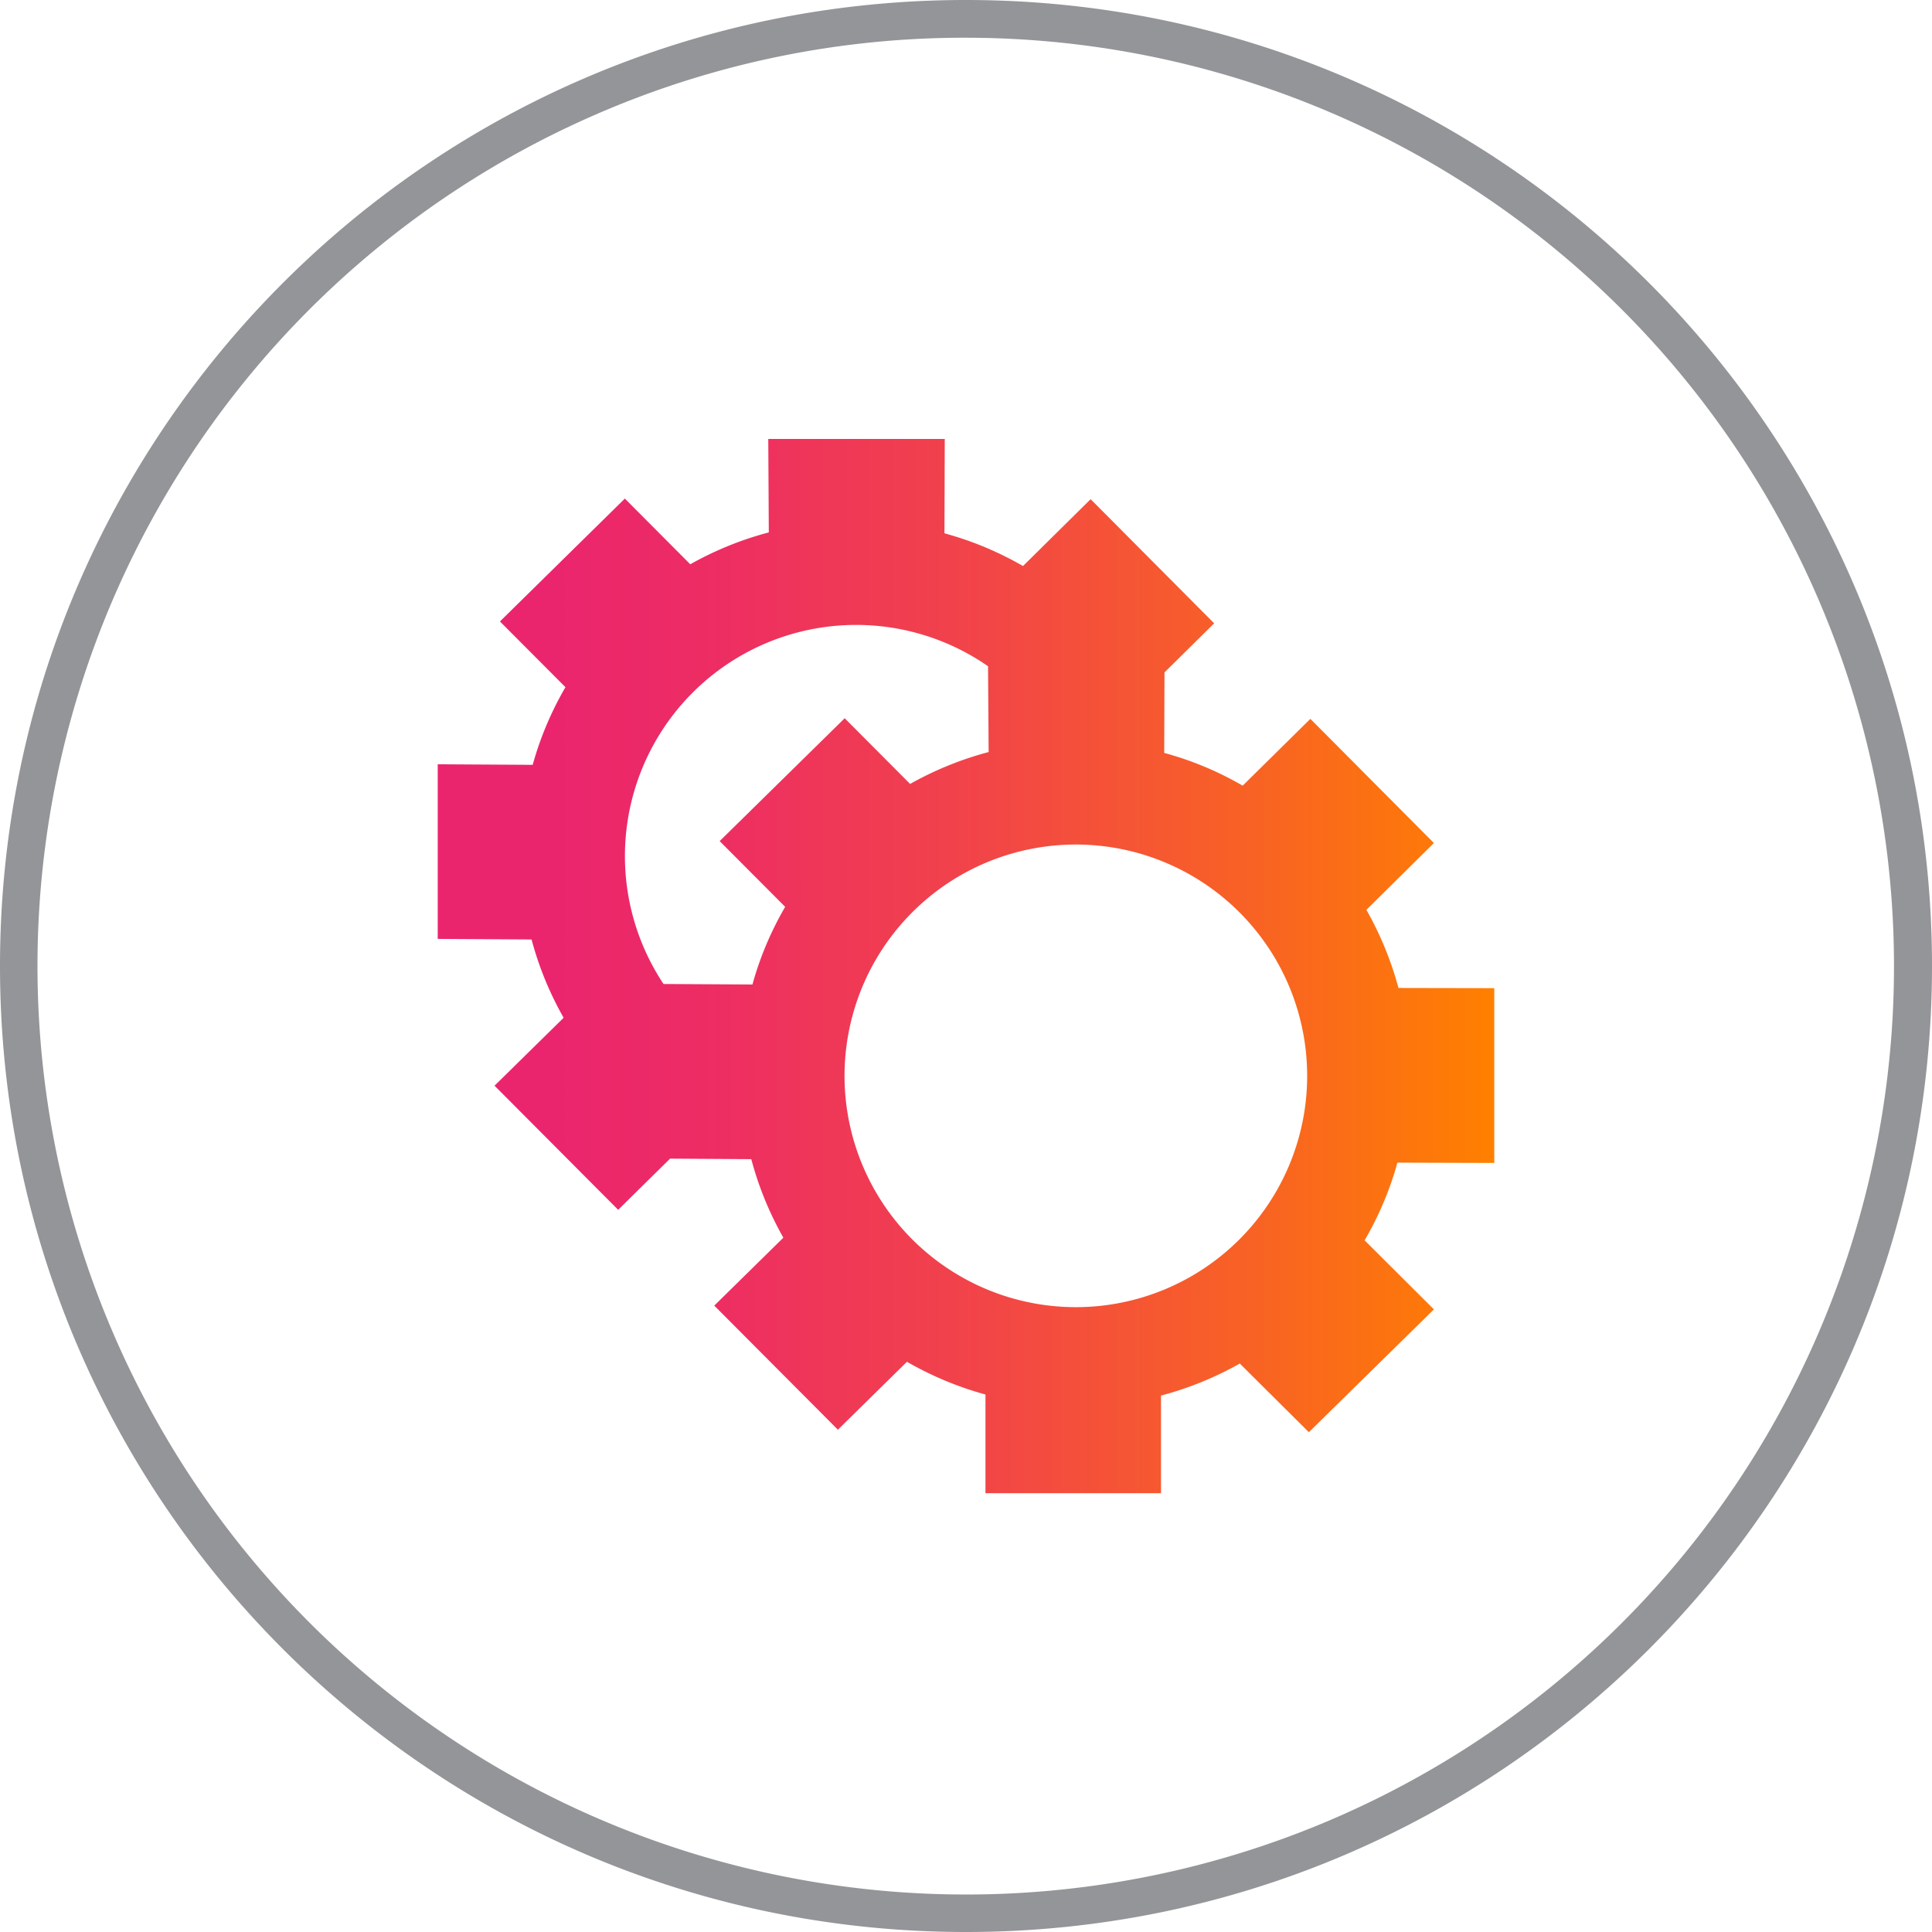 <svg id="_1" data-name="1" xmlns="http://www.w3.org/2000/svg" xmlns:xlink="http://www.w3.org/1999/xlink" viewBox="0 0 512 512"><defs><style>.cls-1{fill:url(#peach);}.cls-2{fill:#939598;}</style><linearGradient id="peach" x1="116" y1="256" x2="396" y2="256" gradientUnits="userSpaceOnUse"><stop offset="0.11" stop-color="#eb256d"/><stop offset="0.25" stop-color="#ed2c64"/><stop offset="0.48" stop-color="#f1414c"/><stop offset="0.77" stop-color="#f86224"/><stop offset="1" stop-color="#ff8000"/></linearGradient></defs><title>add-to-product</title><path class="cls-1" d="M370.33,308.11l25.67.08V261.87l-25.39-.05a88.64,88.64,0,0,0-8.5-20.7L380,223.41l-32.74-32.9-17.94,17.7a86.15,86.15,0,0,0-20.79-8.68l.07-21.34,13.17-13-32.74-32.9L271.11,150A90.85,90.85,0,0,0,261,145a88.85,88.85,0,0,0-10.71-3.67l.08-25H203.6l.14,24.76a88.36,88.36,0,0,0-20.81,8.45l-17.34-17.41-33.1,32.56,17.36,17.42a88.36,88.36,0,0,0-5,10,86.18,86.18,0,0,0-3.68,10.58L116,202.54v46.28l24.87.15a87.55,87.55,0,0,0,8.5,20.75l-18.31,18,32.76,32.89,13.76-13.56,21.52.14A87.9,87.9,0,0,0,207.6,328l-18.31,18,32.76,32.89,18.3-18a91.57,91.57,0,0,0,10.13,5,88.61,88.61,0,0,0,10.68,3.67v26.16l46.52,0,0-25.88a88.29,88.29,0,0,0,20.88-8.49l18.3,18.2L380,347,361.64,328.7a87.16,87.16,0,0,0,5-10A85,85,0,0,0,370.33,308.11ZM190.72,222.9l17.36,17.42a89.2,89.2,0,0,0-5,10,86.15,86.15,0,0,0-3.67,10.58l-23.57-.13a61.27,61.27,0,0,1,86-84.21L262,199.3a88.78,88.78,0,0,0-20.81,8.45l-17.34-17.41Zm94.4,123.51a61.3,61.3,0,1,1,61.29-61.29A61.3,61.3,0,0,1,285.12,346.41Z"/><path class="cls-2" d="M256,10a246.06,246.06,0,0,1,95.75,472.67A246.06,246.06,0,0,1,160.25,29.33,244.37,244.37,0,0,1,256,10m0-10C114.61,0,0,114.61,0,256S114.61,512,256,512,512,397.39,512,256,397.39,0,256,0Z"/></svg>